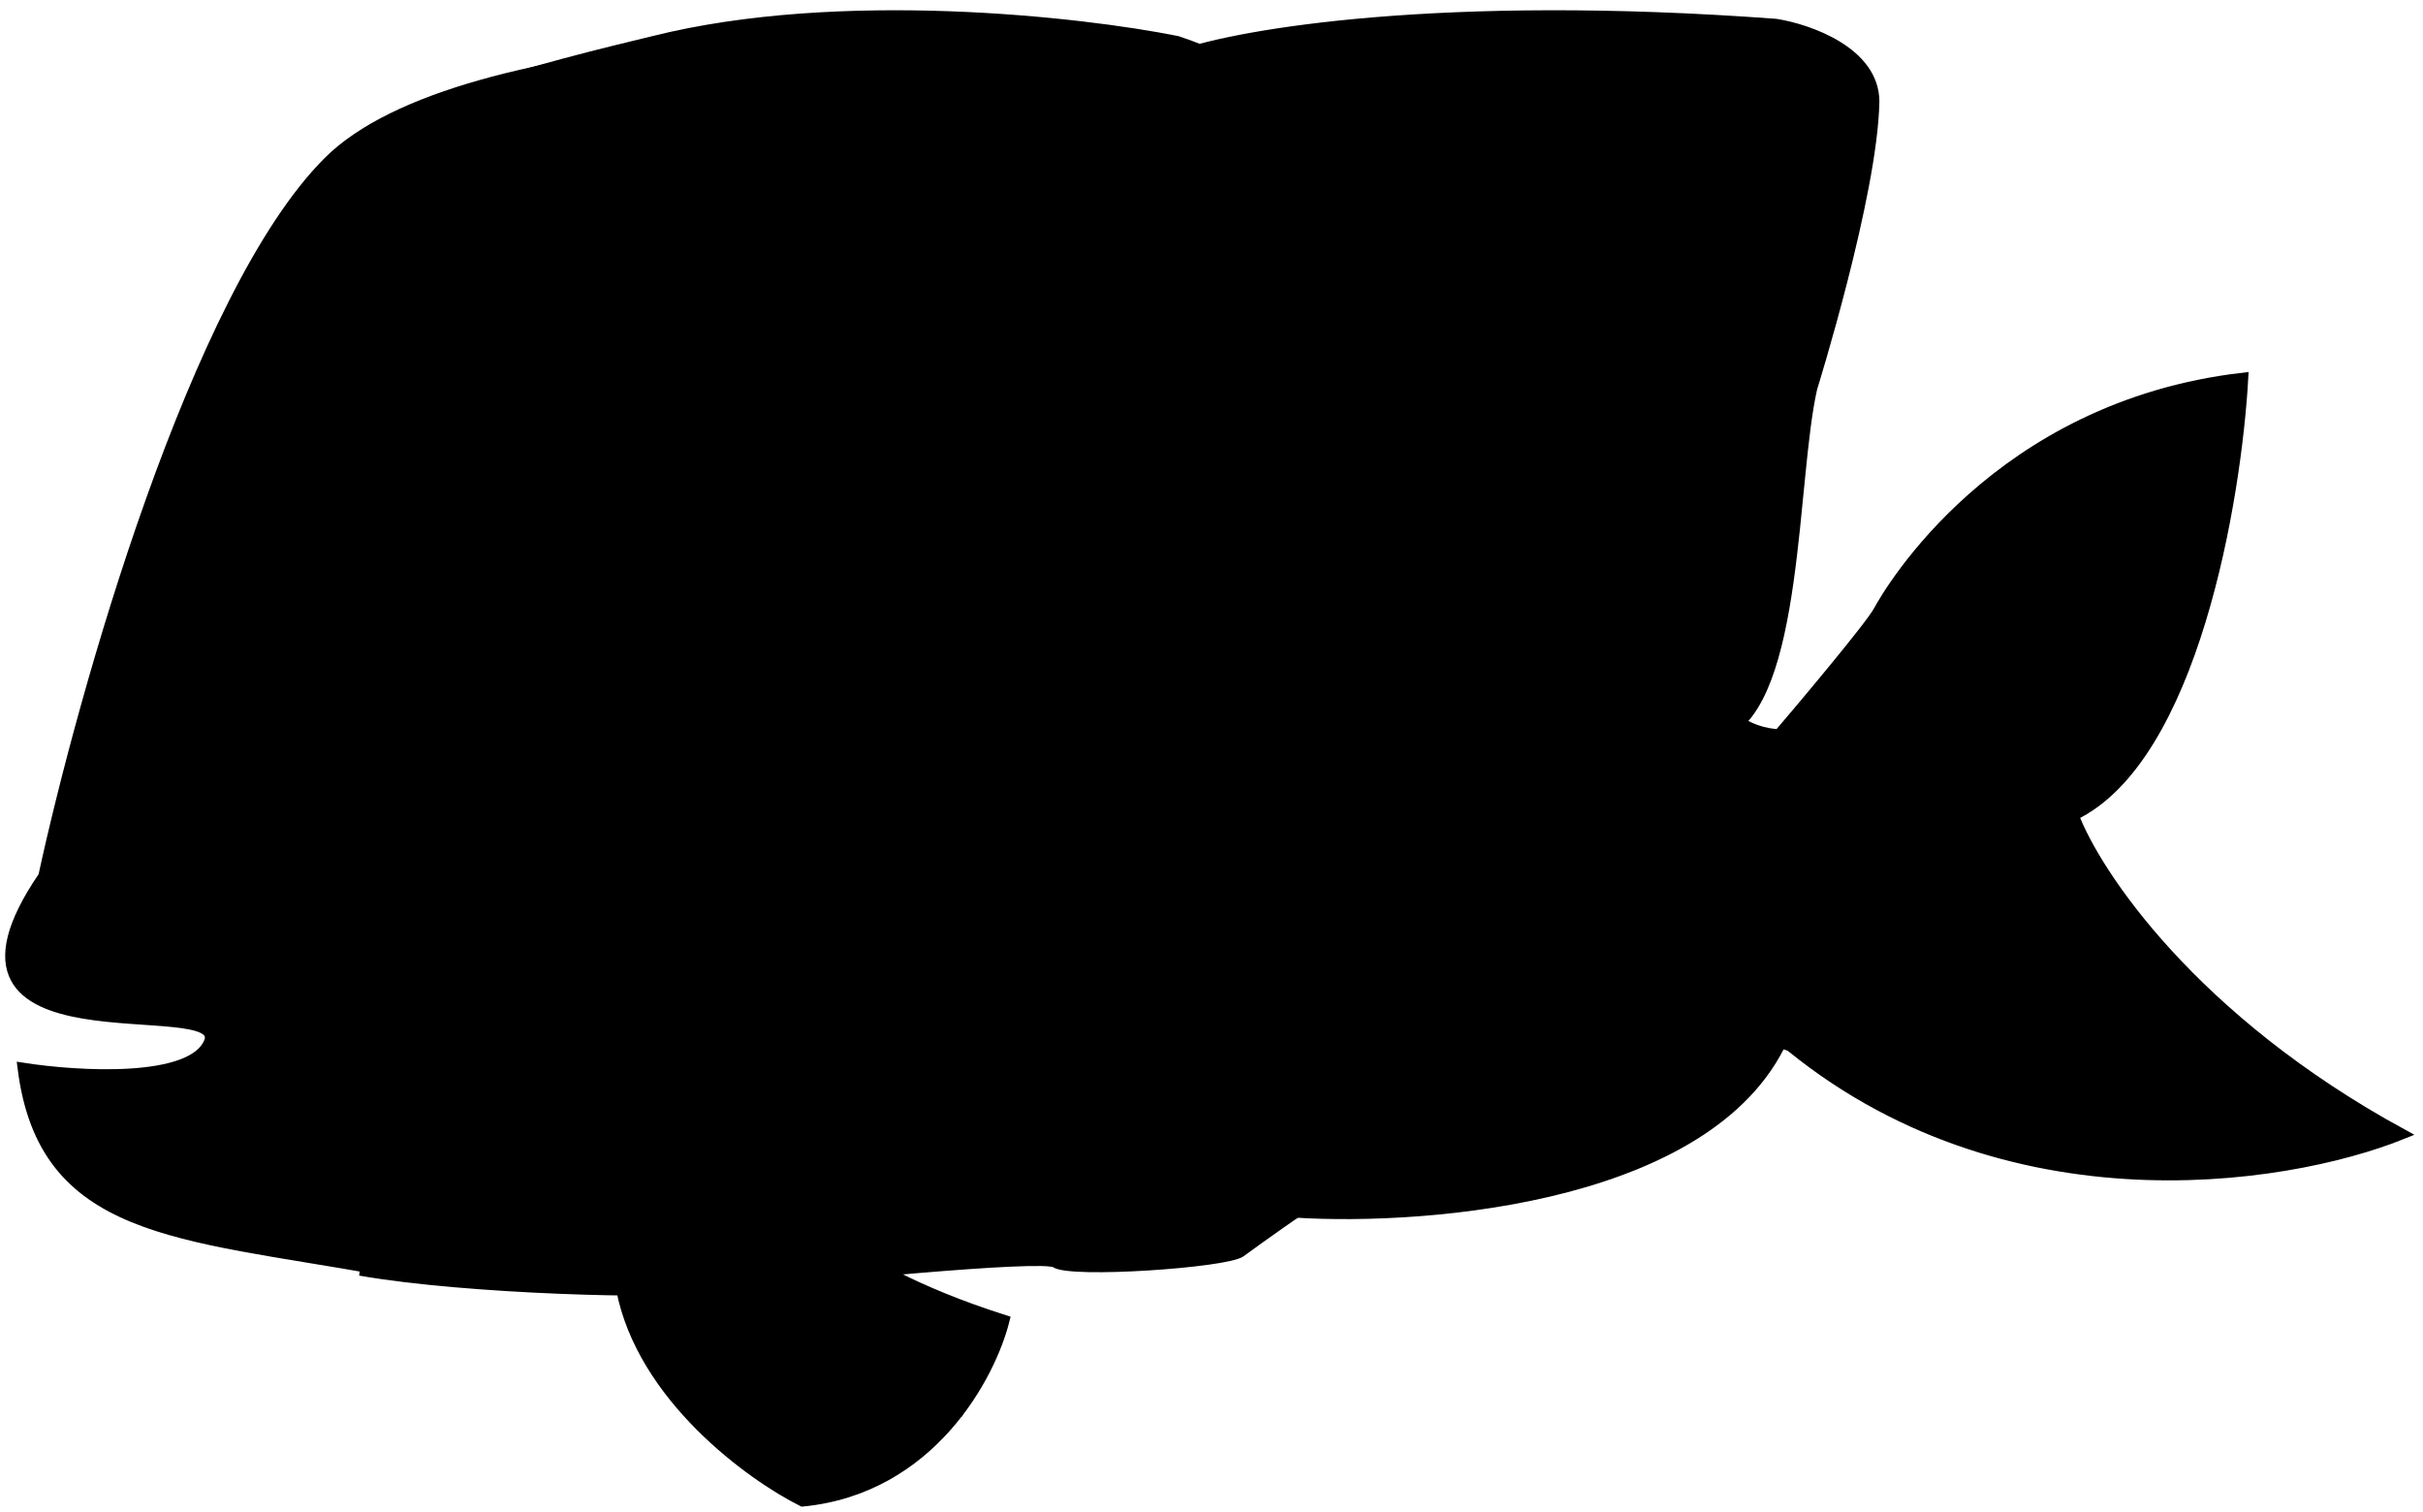 <svg width="234" height="146" viewBox="0 0 234 146" fill="none" xmlns="http://www.w3.org/2000/svg">
<path d="M171 71.857C174.141 68.183 180.621 60.466 181.415 58.996C182.407 57.159 192.821 39.246 216.626 36.49C215.965 48.279 211.766 73.235 200.26 78.747C202.409 84.412 211.766 98.497 232 109.521C220.593 114.114 192.424 118.523 171 99.416C175.629 93.139 182.109 78.839 171 71.857Z" fill="black" stroke="black"/>
<path d="M114 5.316C119.667 3.316 139.1 -0.084 171.5 2.316C174.667 2.816 181 5.016 181 9.816C180.833 18.816 175 37.49 175 37.49C173 46.316 173.7 67.616 166.5 70.816C162.167 65.649 153.5 53.516 153.5 46.316C153.5 37.316 123 5.316 114 5.316Z" fill="black" stroke="black"/>
<path d="M172.5 99.585C162.833 98.918 139.8 101.485 125 117.085C138.167 117.918 166.1 115.585 172.5 99.585Z" fill="black" stroke="black"/>
<path d="M60 124.49C62.667 123.657 70.8 121.69 82 120.49C83.333 121.657 88.2 124.69 97 127.49C95.667 132.823 89.9 143.79 77.5 144.99C72.5 142.49 62 134.89 60 124.49Z" fill="black" stroke="black"/>
<path d="M4.195 84.626C8.029 66.96 18.895 28.426 31.695 15.626C44.495 2.826 89.362 2.626 110.195 4.126C120.529 7.46 145.495 25.126 162.695 69.126C169.695 71.626 180.395 81.026 167.195 98.626C157.862 97.96 134.795 101.126 117.195 119.126C96.862 121.46 52.295 125.426 36.695 122.626C17.195 119.126 4.195 119.126 2.195 103.126C7.529 103.96 18.595 104.626 20.195 100.626C22.195 95.626 -8.805 103.626 4.195 84.626Z" fill="black" stroke="black"/>
<path d="M34 61.088C38.667 59.754 48.7 59.788 51.5 70.588" stroke="black"/>
<path d="M83 92.69C89.667 89.69 104.1 83.09 108.5 80.69C112.833 79.356 119.9 84.09 113.5 113.69C112.667 115.69 105.7 119.09 84.5 116.69C85.667 110.357 87 96.69 83 92.69Z" fill="black" stroke="black"/>
<path d="M31 16.99C56.02 14.947 108.196 12.947 118 14.99C128.723 17.544 143.735 23.774 118 28.268C97.064 27.587 55.467 25.624 47.297 26.441C37.085 28.994 22.788 35.225 47.297 39.719C77.424 39.889 137.677 40.434 137.677 41.251C137.677 42.272 148.911 40.74 153.507 49.932C153.677 52.996 152.383 59.022 145.847 58.614C125.593 58.784 84.573 59.737 82.53 62.188C77.594 64.061 67.722 68.112 67.722 69.338C65.51 71.721 63.127 77.1 71.297 79.551C82.02 79.381 104.078 78.938 106.529 78.53C109.593 78.019 122.359 77.508 139.209 79.551C149.932 83.126 166.578 92.011 147.379 98.957C142.613 99.978 130.018 101.816 117.763 100.999H116.231C116.061 104.914 115.312 113.051 113.678 114.277C111.636 115.809 93.764 117.341 84.573 114.277C85.934 106.957 87.228 91.194 81.509 86.701C81.339 96.573 78.343 117.954 67.722 124.49C78.615 123.299 100.708 121.12 101.934 121.937C103.466 122.958 118.274 121.937 119.806 120.916C121.337 119.894 152.996 95.382 172.91 100.999C177.506 95.041 183.939 80.674 172.91 70.87C170.697 71.21 165.761 70.257 163.719 63.72C156.911 47.038 137.371 11.734 113.678 3.972C104.317 2.099 81.1 -0.522 63.127 3.972C53.935 6.184 33.042 11.271 31 16.99Z" fill="black" stroke="black"/>
<path d="M34.773 122.694C45.394 124.55 64.7 124.942 67.236 124.389C67.238 124.352 68.822 123.992 68.831 123.947C68.829 123.989 67.245 124.349 67.236 124.389C67.236 124.389 71.788 123.283 76.267 113.488C70.924 113.399 59.257 113.99 55.334 117.063C51.148 119.069 41.175 123.004 34.773 122.694Z" fill="black"/>
<path d="M67.236 124.389C64.7 124.942 45.394 124.55 34.773 122.694C41.175 123.004 51.148 119.069 55.334 117.063C59.257 113.99 70.924 113.399 76.267 113.488C71.788 123.283 67.236 124.389 67.236 124.389ZM67.236 124.389C67.238 124.352 68.822 123.992 68.831 123.947C68.829 123.989 67.245 124.349 67.236 124.389Z" stroke="black"/>
<path d="M56 40.49C56.986 40.496 72.5 42.99 81.861 87.562" stroke="black"/>
<path d="M85 113.49C84.977 116.352 80.09 123.528 77.316 123.743" stroke="black"/>
<path d="M39.012 86.481C34.845 84.981 28.229 77.981 34.729 66.981C38.729 60.981 55.729 61.181 51.729 79.981C47.229 81.481 44.729 81.981 39.012 86.481Z" fill="black" stroke="black"/>
<path d="M39 86.49C38.333 86.824 37 87.69 37 88.49" stroke="black"/>
<path d="M40.409 63.828C38.076 65.994 34.609 71.427 39.409 75.828C45.409 81.328 50.909 71.328 50.909 70.328C50.909 69.328 50.409 61.828 40.409 63.828Z" fill="black" stroke="black"/>
<path d="M85 93.99C93.153 89.394 114.096 84.349 115 85.49" stroke="black"/>
<path d="M86 98.065C94.857 96.862 111 87.566 116 88.565" stroke="black"/>
<path d="M86 102.49C93.895 99.021 110.947 92.396 116 93.645" stroke="black"/>
<path d="M85 113.49C92.895 112.334 109.947 110.125 115 110.542" stroke="black"/>
<path d="M85.231 105.824C94.734 104.72 114.193 101.707 116 98.49" stroke="black"/>
<path d="M85 108.411C94.825 108.624 114.579 108.539 115 106.49" stroke="black"/>
<path d="M73.5 123.99C81.63 133.306 86.812 138.113 88.5 140.49" stroke="black"/>
<path d="M77 123.49L91 138.49" stroke="black"/>
<path d="M80.5 122.99C90.43 133.225 92.732 136.206 92.5 136.49" stroke="black"/>
<path d="M89 124.49C91.571 127.233 93.056 128.697 95 132.49" stroke="black"/>
<path d="M83.5 122.99C88.189 127.004 90.677 129.321 94 133.99" stroke="black"/>
<path d="M64 124.49C67.686 132.74 71.728 137.072 81 144.49" stroke="black"/>
<path d="M67.5 124.49C72.634 132.485 76.324 136.616 84 143.49" stroke="black"/>
<path d="M70 124.49C73.58 128.256 80.698 136.477 86 142.49" stroke="black"/>
<path d="M129.447 113.881L132.553 117.099" stroke="black"/>
<path d="M133 112.49L138 116.99" stroke="black"/>
<path d="M136 110.49L142.5 116.49" stroke="black"/>
<path d="M140 108.49L147.5 115.49" stroke="black"/>
<path d="M144 106.49L152.5 114.49" stroke="black"/>
<path d="M148.175 104.28L157.825 112.7" stroke="black"/>
<path d="M152.5 102.99L161.5 110.99" stroke="black"/>
<path d="M156.5 101.49L165 108.49" stroke="black"/>
<path d="M161.5 100.49L168 105.99" stroke="black"/>
<path d="M166.195 100.261L169.805 103.72" stroke="black"/>
<path d="M150 37.49C162.209 15.924 166.385 12.027 174.543 2.896" stroke="black"/>
<path d="M174.844 98.023C198.477 101.897 202.885 100.335 219.035 101.049" stroke="black"/>
<path d="M126 10.49C126.484 7.065 127.723 5.343 131 2.49" stroke="black"/>
<path d="M133 16.49C135.685 9.94 138.032 6.746 143 1.49" stroke="black"/>
<path d="M139 22.49C143.82 12.677 146.92 8.18 153 1.49" stroke="black"/>
<path d="M144.947 29.833C153.908 14.291 159.292 4.475 164.054 1.796" stroke="black"/>
<path d="M154.642 45.607C166.047 27.761 171.978 19.224 180.814 9.49" stroke="black"/>
<path d="M159 53.49C164.425 44.073 176.702 24.878 178.001 25.508" stroke="black"/>
<path d="M163.137 62.583C166.925 55.511 169.29 51.982 173.863 46.398" stroke="black"/>
<path d="M175 72.99C192.986 54.33 202.406 46.136 216 42.49" stroke="black"/>
<path d="M176.5 74.99C190.229 62.791 198.379 56.39 215.5 47.49" stroke="black"/>
<path d="M177.5 77.49C193.134 63.977 200.094 62.265 213.5 55.99" stroke="black"/>
<path d="M178.5 79.99C195.767 67.141 200.791 67.053 211 64.99" stroke="black"/>
<path d="M179 82.49C194.243 74.026 199.763 72.343 207 71.99M179 84.99C192.412 80.8 197.892 79.173 200 78.99" stroke="black"/>
<path d="M179 86.49C190.735 84.49 194.02 85.49 202 82.49" stroke="black"/>
<path d="M178 89.114C190.134 90.786 201.038 86.395 204 85.49" stroke="black"/>
<path d="M177.5 91.99C196.919 92.73 202.711 92.378 208 90.99" stroke="black"/>
<path d="M176.5 94.49C192.348 97.007 199.739 96.564 213.5 96.49" stroke="black"/>
<path d="M174.03 99.298C195.378 109.147 206.722 108.114 226.979 106.52" stroke="black"/>
</svg>
